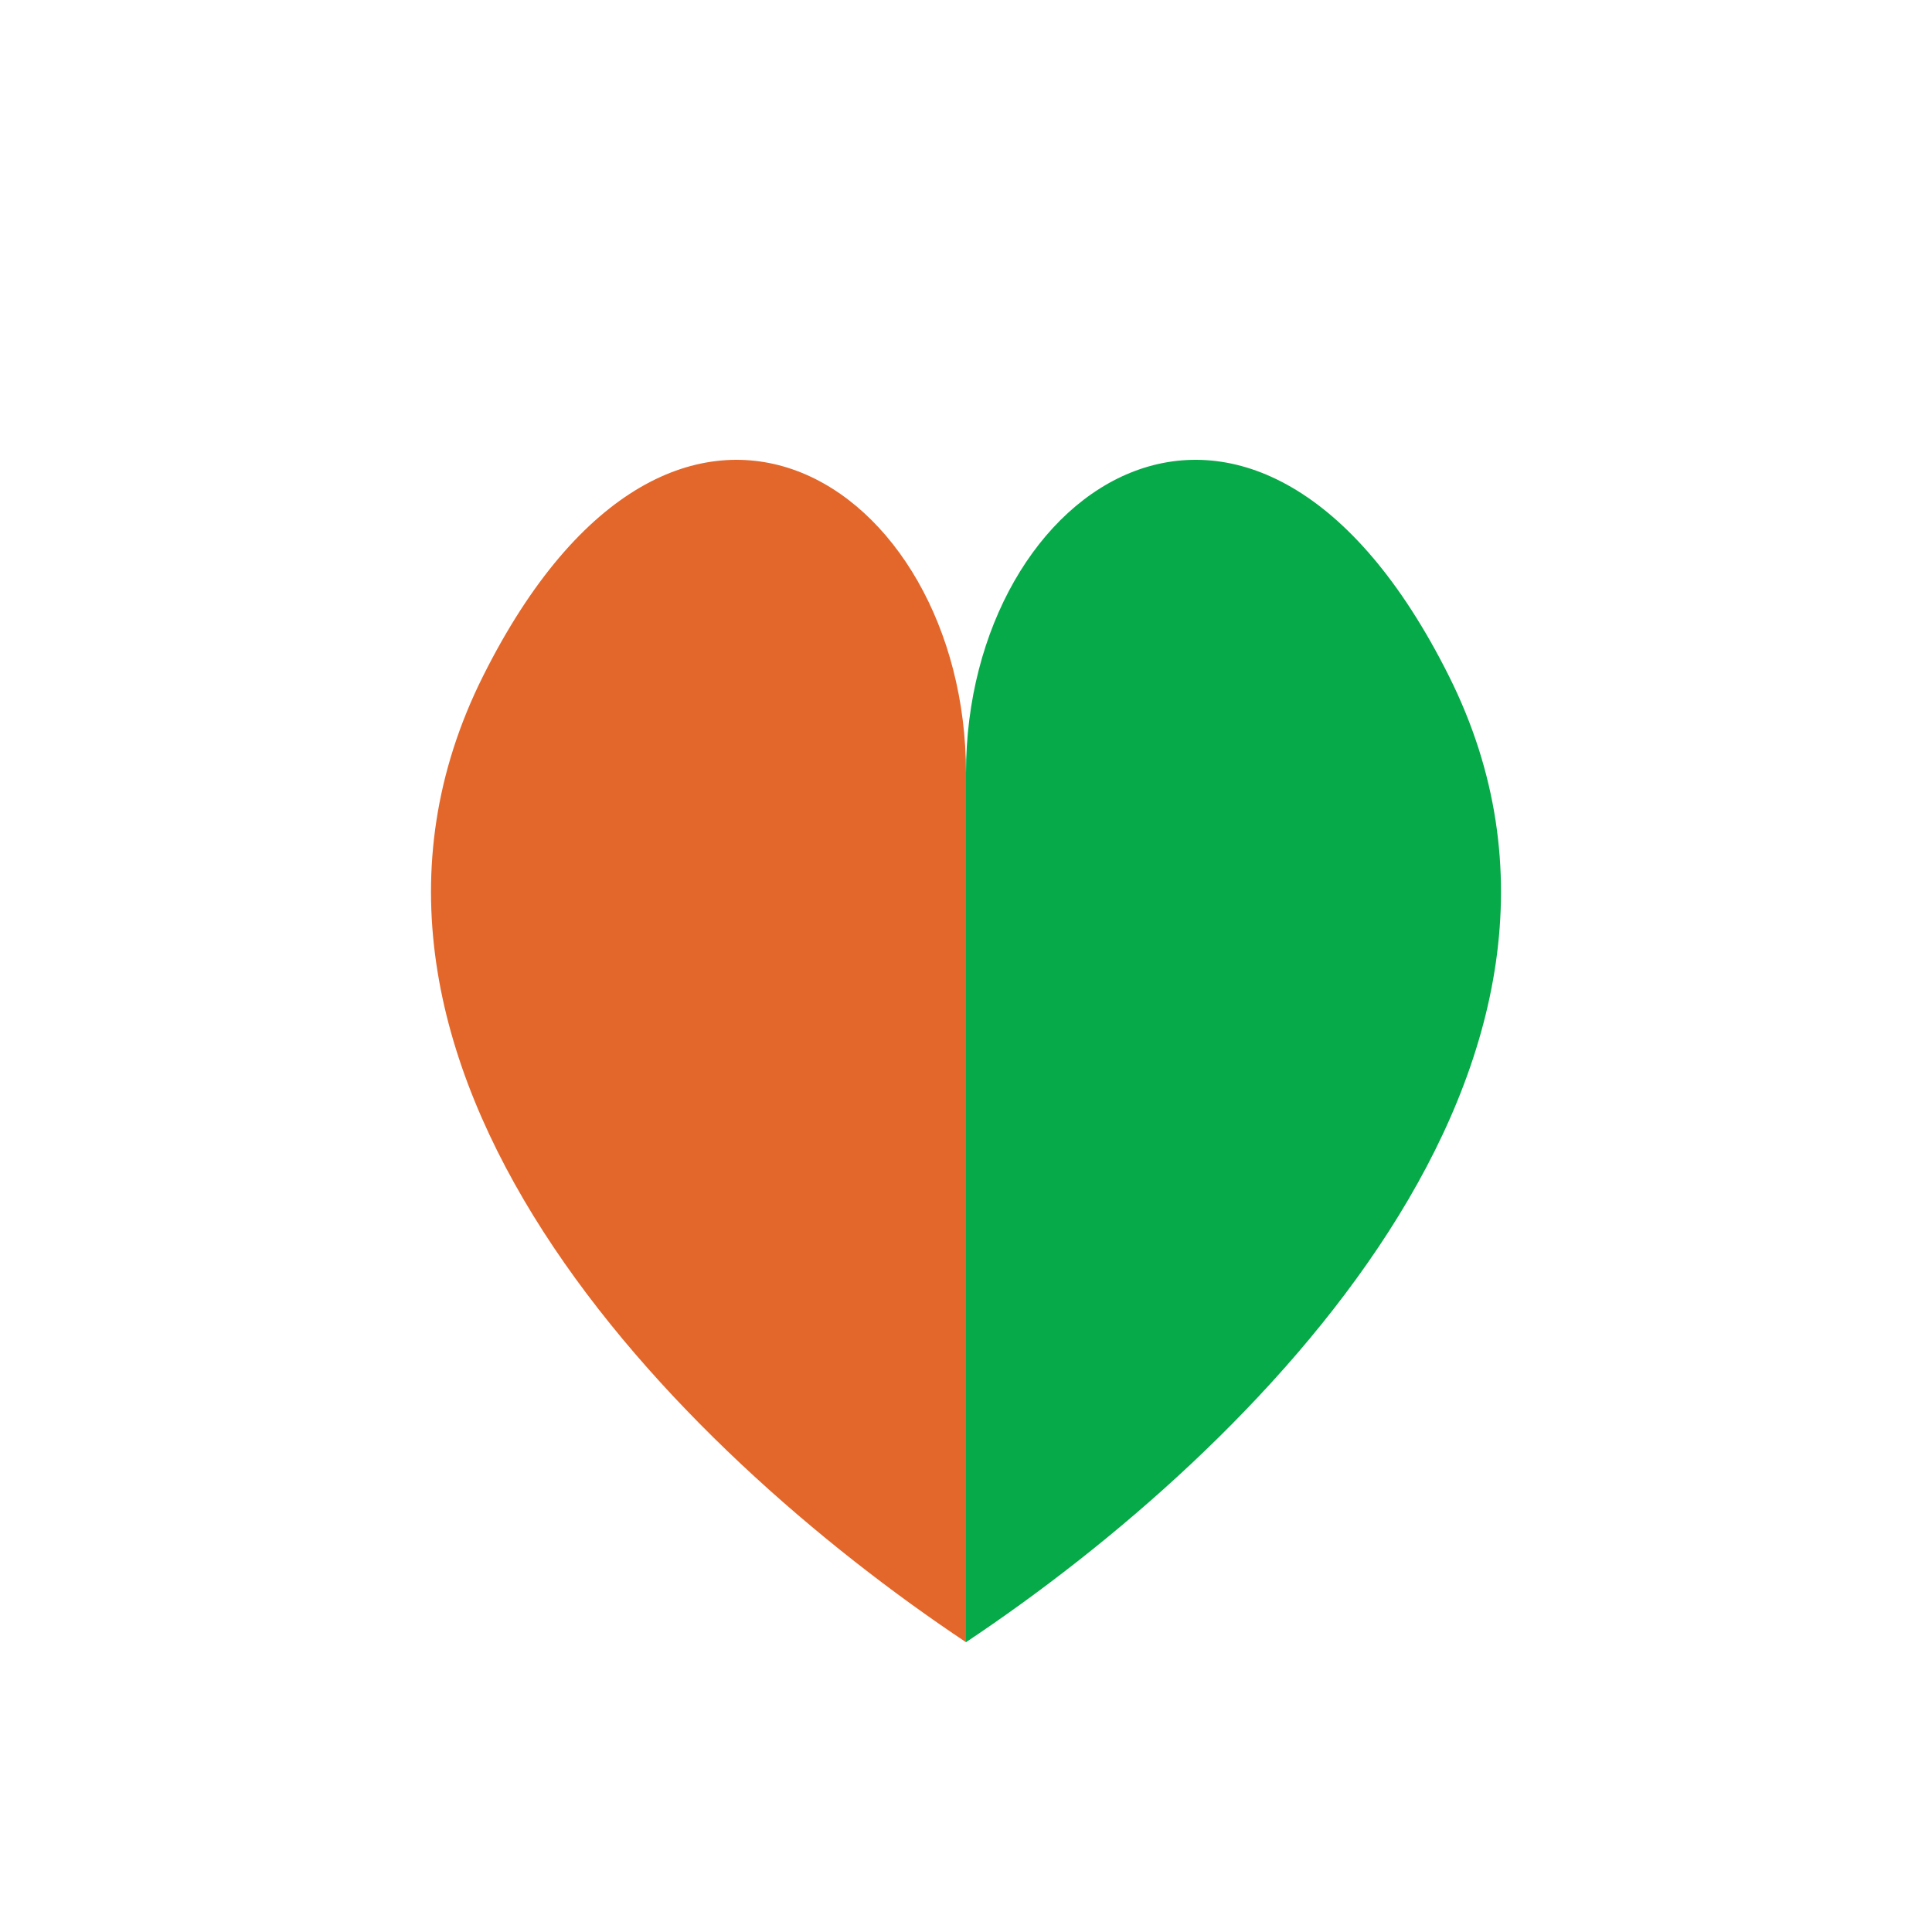 <svg width="200" height="200" viewBox="0 0 200 200" xmlns="http://www.w3.org/2000/svg">
  <defs>
    <clipPath id="leftHalf">
      <rect x="0" y="0" width="100" height="200"/>
    </clipPath>
    <clipPath id="rightHalf">
      <rect x="100" y="0" width="100" height="200"/>
    </clipPath>
  </defs>
  <path d="M100 170 
           C 70 150, 30 110, 50 70 
           C 70 30, 100 50, 100 80 
           C 100 50, 130 30, 150 70 
           C 170 110, 130 150, 100 170" 
        fill="#e3672a" clip-path="url(#leftHalf)"/>
  <path d="M100 170 
           C 70 150, 30 110, 50 70 
           C 70 30, 100 50, 100 80 
           C 100 50, 130 30, 150 70 
           C 170 110, 130 150, 100 170" 
        fill="#06aa48" clip-path="url(#rightHalf)"/>
</svg>
